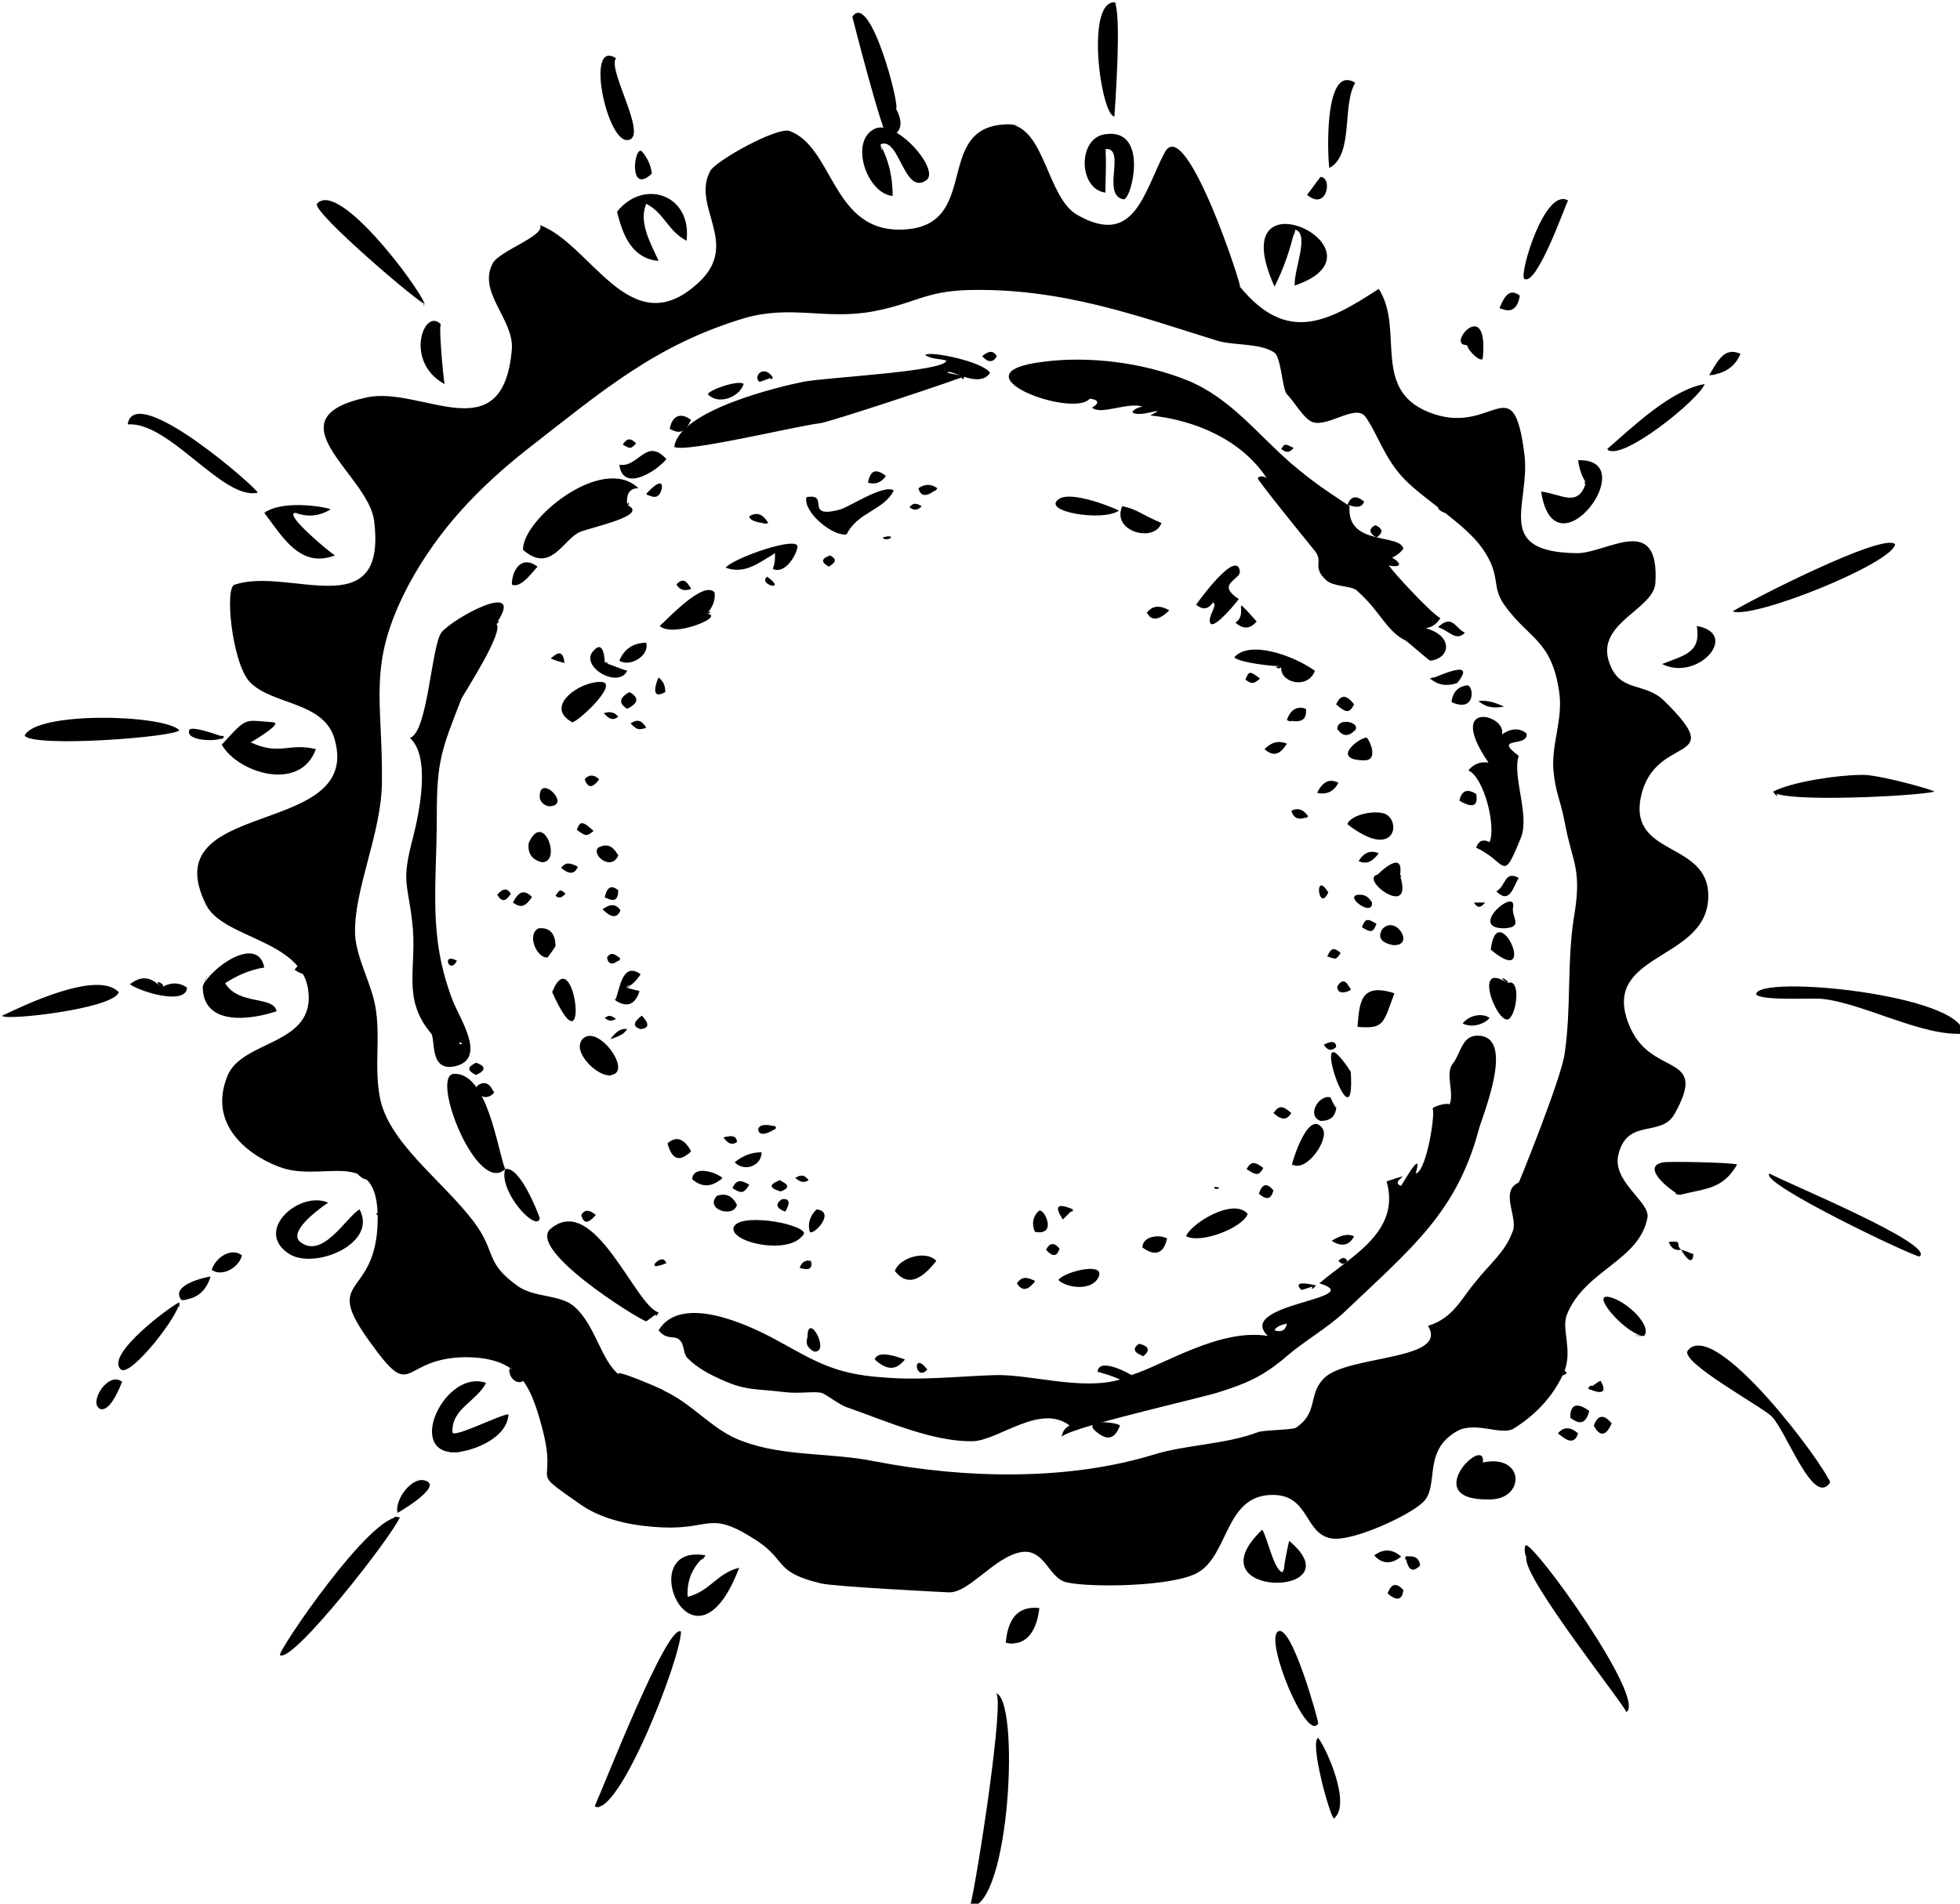 <svg xmlns="http://www.w3.org/2000/svg" viewBox="0 0 175 170" class="lumi"><g><path class="st0" d="M90.1 11.1c3.2.3 3.4 6.6 6.1 8.1 5.1 2.9 5.9-2 7.8-5.6 1.9-3.5 7.1 12.6 6.7 12 4.2 5.1 7.8 3.2 12.4.2 2.4 3.7-.9 9.3 5 11.2 5.3 1.7 7-4.2 8 3.5.6 4.5-2.9 8.8 4.7 8.9 2.7 0 7.4-3.7 7 2.7-.2 2.3-5.1 3.5-4.2 6.8.9 3.1 3.2 1.9 5 3.7 5.9 5.8-.9 2.8-2.1 8.6-1.1 5.5 6.5 3.8 6 9.3-.5 5.3-9.5 4.7-7.1 10.9 1.9 5 7.3 2.4 4.1 8.1-1.2 2.1-4.2.3-5 3.6-.6 2.4 2.8 4.2 2.6 5.6-.7 3.9-5.6 4.7-7.2 8.7-.5 1.3.5 3.1-.2 5-1 2.4-2.8 4.1-4.6 5.2-1.1.6-3.4-.7-5 .2-3.2 1.8-1.5 5-3.1 6.4-1.3 1.2-6.1 3.4-8 3.2-2.6-.3-2-4-5.5-3.9-4.1.1-3.8 5.3-6.5 6.9-2.1 1.3-9.7 1.4-11.8.9-1.6-.4-1.9-3-4-2.7-2.4.4-4.7 3.7-6.5 3.6 0 0-10.2-.5-11.4-.8-4.2-1-3-2-5.7-3.8-4.3-2.8-4-1-8.5-1.2-2.1-.1-5-.5-7.2-2-5-3.5-2-1.3-3.5-6.9-1.1-4.2-2.3-6.3-6.9-6.3-5.9.1-4.5 4.2-8.5-1.4-4.2-5.8.3-3.8.7-10.2.4-7.5-4.5-4-8.5-5.3-2.4-.8-6.8-3.5-4.9-8.2 1.3-3.3 8-2.7 7.2-7.8-.7-4.4-7.6-4.5-9.1-7.5-4.8-9.6 13.9-5.9 11.5-14.7-.9-3.5-5.6-3.1-7.6-5.2-1.6-1.7-2.3-8.7-1.3-8.7 4.8-1.6 13.6 3.8 12.4-5.7-.5-4.1-9.4-9.1-.7-11 4.9-1.1 12.2 5 13-4.3.2-2.7-3.1-5.1-1.7-7.7.6-1.1 4.8-2.5 4.2-3.4 4.6 1.7 8.1 10.7 14.1 5.2 3.9-3.5-.6-6.8 1.1-10 .4-.9 6-4 7.1-3.6 3.8 1.4 3.8 8.5 9.4 8.8 8.2.3 3-9.4 10.2-9.4 2.3.2-1 0 0 0zm45.5 94.5c0 .1 3.8-9.3 4.1-11.5.6-4.1.2-8 .8-12 .8-4.6-.1-4.9-.8-8.7-.4-2.1-.8-2.5-1-4.6-.2-2.4.9-4.6.5-7.1-.7-4.6-2.7-4.6-4.9-7.7-1.2-1.7-.2-2.6-2-5.1-1.5-2.1-5-4.2-6.8-6-1.9-1.9-2.5-4.2-3.6-5.7-.9-1.2-3.6 1.2-4.9.4-.7-.4-1.5-1.8-2.1-2.4-.4-.4-.5-3.2-1.1-3.7-1.3-.9-3.6-.6-5.2-1.1-6.8-2.1-13.7-4.7-22.1-4.5-3.9.1-4.8 1.2-8.5 1.9-4.3.8-7.3-.6-11.5.6-8 2.4-12.7 6.5-19.4 11.7-4.3 3.4-7.9 7.1-10.6 12.1-3.8 7.2-2.3 10.2-2.4 17.8-.1 4.6-2.5 9.4-2.4 13.4.1 2.1 1.4 4.3 1.8 6.4.5 2.7-.1 5.4.4 8.1.7 4.1 5.6 7.5 8.4 11.2 2.1 2.8.9 3.6 4 5.8 1.5 1 3.8.7 5 1.8 1.9 1.7 2.3 4.7 4 6.1-.9-.8 4.2 1.4 4 1.4 2.6 1.2 4.4 3.6 7 4.5 3.7 1.4 7.9 1 11.8 1.8 8.3 1.6 17.4 1.7 24.9-.6 2.9-.9 6.4-.9 9.3-2 .4-.2 3.1-.2 3.4-.4 2.1-1.4 1-3 2.6-4.5 2.2-2 11.1-1.5 9.2-4.6 2.3-.7 3-2.5 4.3-4 1-1.3 2.6-2.6 3.2-4.3.7-1.2-1.2-3.7.6-4.5 0 .1-.2.1 0 0z"/><path class="st0" d="M18.1 88.1c.6-1.6 4.9-4.7 5.5-1.7-1.3.2-2.4.7-3.5 1.4 1.2 2 4.3 1.1 4.6 2.5-2 .7-6.6 1.5-6.6-2.2.9-2.4 0 .2 0 0zm37-69.2c2.4-3 6.7-1.5 6.2 2.6-1.7-.9-2-2.5-3.6-3.3-.7 1.7.4 3.5 1.1 5.1-2.3-.2-3.2-2.2-3.7-4.4.4-.5.4 2 0 0zM40.6 129.7c-4.4 0-.8-7.5 2.8-6.2-.9 1.7-3.1 2.3-3 4.4 0 .6 4.3-1.6 5-1.6-.1 2.1-3.1 3.3-4.8 3.4-1.6 0 1.9-.1 0 0zm-11.3-22.3c-.3.2-3.7 2.5-2.5 3.5 2 1.6 4.1-2.2 5.3-2.9 1.7 3.1-4.2 5.5-6.4 3.9-3-2.1 1.1-5.6 3.6-4.5-.6.5-.6-.2 0 0zm-9.5-40.9c2.3-2.5 1.9-2.2 4.6-2 1.1.1-3.1 2.4-2 1.8 2.6 1.2 3.4 0 5.8.6-1.4 3.9-7 2.1-8.4-.4.7-.7.4.6 0 0zm58.8-53.6c.8 1.5 1.1 3 1.1 4.6-2.3-.2-3.9-4.9-1.6-6 1.9-.9 5.9 3.7 4.6 4.6-2 1.4-2.4-4-4.1-3.2.3 1.3.1-.1 0 0zm37 7.6c-.4 1.8-1 3.5-1.8 5.1-4.9-10.8 10.9-3.2 1.8-.1-.1-1.4 1.4-4.7 0-5-.4 1.3.2 0 0 0zm-16.9-7.2c.1 1.3 0 2.6 0 3.9-2.4-.3-2.5-4.8-.1-5.2 4.1-.7 2.4 6 1.7 5.8-2-.4.3-4.6-1.6-4.5 0 1.1.1 0 0 0zm33.7 117.3c3.8-.8 3.8 3.4.5 3.3-6.3.1-.2-5.9-.5-3.3.6-.1 0 .1 0 0zM63 138.9c-1.2 1-1.7 2.3-1.6 3.7 2-.5 2.6-2.1 4.6-2.6-4.1 10.8-9.6-2.3-3-1.1-.6.9-.6-.1 0 0zM23.6 45.8c1.8-1.3 6.1-.4 5.9-.3-1 .6-2 .7-3.1.3-1.2 0 3 3.5 3.5 3.8-3.1 1.2-4.7-1.7-6.3-3.8.7-.5.1.1 0 0zm91 94.6c.1-1 .3-1.9.5-2.8 6.1 5.1-8.9 5.2-2.4-1 .5.8 1.1 3.9 1.9 3.8.1-.5-.2.1 0 0zm27-97.3c-.4-.6-.6-1.3-.7-2 5.9-.2-2.1 10.6-3.3 2.8 1.8.2 3.3 1.5 4-.8-.2-.3-.1.4 0 0zm8.4 63.6c-.5-.1-3.7-2.5-1.5-2.9.4-.1 6.2 0 6.6.2-1.3 2.2-2.7 2.1-5.1 2.7-1.4-.2 1.3-.4 0 0zM39.7 34.3c-3.7-2-1.8-7-.3-5.3-.3-.4.2 5 .3 5.3-.6-.3-.4-1.5 0 0zm111.8 21.6c3.9.7.1 5-3.1 3.4 2-.8 3.5-1 3.1-3.4.4.1.1.8 0 0zm-4.7 63.4c-1.4 0-4.5-3.4-3.4-3.5 1.4 0 4.2 2.5 3.4 3.5-1.9 0 .1-.1 0 0zM131 30.8c-2 .2 1.9-4.5 1.4 1.1 0 .7-1.4-.6-1.4-1.1-.3 0 0 .1 0 0zM89.8 146.7c.2-2.3 1.2-3.3 3-3.1-.2 1.8-1 3.5-3 3.1.5-1 1.7.4 0 0z"/></g><g><path class="st1" d="M86.6 170.3c.6-2.2 3.2-19 2.3-19.1 2.2.4 1.3 19.1-2.3 19.1.5-1.7.1 0 0 0zm88.7-78c-3.6.3-8.9-2.7-12.6-3.1-1-.1-5.4.2-5.9-.4 0-1.8 18.5 0 18.5 3.5-.9.1 0-.1 0 0zM99.5.2c.7.8 0 10.2 0 10.2-1.2-.1-2.6-10.2 0-10.2.5.4-.2 0 0 0zM.2 90.7c1.9-.9 8.5-4.1 10.4-2.1C10.2 90.1.2 91.2.2 90.7c.1-.1 0 .1 0 0zM101 122.8c2.9-.9 7.9-4.2 12.2-3.5-3-2.9 9.1-3.3 4.6-4.7 2.8-2.4 7.3-4.6 6-9.1 3-1 .1 0 1.3.4.2-.3 2-3.5 1.3-1.1 1-.2 1.8-5.6 1.5-5.8.2-.3 1.7-.6 1.5-.3.5-1.1-.4-2.8.3-3.7.8-1 .8-2.7 2.5-2.5 3.1.4 0 7.5-.2 8.5-2 7.3-5.9 10.4-12 16.2-1.5 1.4-3.6 2.6-5.1 3.9-2.2 1.9-3.8 2.5-6 3.2-1.4.5-14.5 3.4-14.1 4.1 0-.5.3-.9.7-1.1-2.6-2-6.3 1.3-8.6 1.4-3.5.1-7.8-1.8-11.2-3-.7-.2-1.8-1.1-2.3-1.3-.7-.2-2 .1-3.5-.1-2.5-.3-3.3-.1-5.5-1.1-.9-.4-2.1-1-3-1.9-.4-.4-.3-1.1-.6-1.5-.5-.7-1.2 0-2-1 2-3.3 8-.5 10.4.8 3.5 1.9 5.2 3.1 9.6 3.4 3.4.3 6.8-.1 10-.2s7.7 1.4 11.2.4c-.6-.3-1.3-.5-2-.7.1-1.4 3.1.3 3 .3.5-.1 0 .1 0 0zm12.8-4c.6.2 1 0 1.1-.6-.5.1-1 .3-1.1.6.3 0 0 0 0 0zm-11.2 3.7c0 .1 0 .1 0 0zm17.9-77.3c-.3 3.6 4.5 2.4 4.8 3.8-.3.4-.6.6-1 .8 1 .6.7.9-.3.7.4.6 3.7 4.2 4.6 4.7-.3.5-.7.8-1.3.9 2.5.7 2.2 2.7.4 2.9-.1 0-1.9-1.6-2.2-1.8-1.7-.8-2.3-2.7-4.4-4.5-.5-.4-2.1-.3-2.7-.9-1.3-1.2-.2-1.6-1-2.6-.9-1.1-5.2-6.4-5.1-6.5.2-.3.7-.1.8 0-2.3-3.5-6.5-5.2-10.4-5.6 1.9-1-1 .3-1.6-.3.2-.3.5-.4.9-.5-1.4-.4-3.7.8-4.5.1.7-.4.6-.7-.2-.8-1.5 1.8-12.5-2.3-4.1-3.3 3.9-.5 8.7 0 12.9 1.7 3.8 1.6 6.1 4.7 9.2 7.4 2 1.7 3.1 2.4 5.2 3.8zM44.3 55.7c.8.6-2.8 6.1-3.1 6.7C39.4 67 39 68 39 72.8c0 6.5-.8 10.7 1.4 16.5.6 1.6 3.1 5.2.3 5.9-2.4.6-1.8-2.4-2.2-2.9-2.7-3.2-1.2-5.9-1.7-10-.4-3.5-1-3.5.1-7.6.5-2 1.6-7.1-.3-8.8 1.6-.5 1.9-8.1 2.8-9.4 1-1.3 7.7-4.9 4.9-.8.2.1.4-.6 0 0zm-3 37.5c-.4-.3-.4.2 0 0-.1-.1-.1.1 0 0zm44.8-59.6c0 .1-12 4.1-12.9 4.2-1.9.2-12.2 2.7-13 2.1.5-3.3 9.5-5.4 11.5-5.8 1.9-.4 12.7-.9 12.8-1.9-.7-.2-1.3-.1-1.9-.5.4-.4 5.2.6 5.8 1.6-1 1.5-3.7-.5-3.8 0l1.5.3c-.1.6-.5-.1 0 0zm-1.6 0c.1 0 .1 0 0 0zm51.1 33.9c-.6 1.8 1 5.3.2 7.3-1.7 4.2-1.2 2.2-4 .9.2-.6.6-.8 1.2-.5.6-1.4-.5-5.8-1.9-6.4.5-.6 1.1-.8 1.8-.7-3.9-5.7 1.7-4.3 1.2-2.5.8-.6 1.6-.6 2.2-.1.2 1.3-3.1.2-.7 2-.2.5-1-.7 0 0zM56 45.1c2 .9-2.9 1.9-4.2 2.4-1.5.6-2.6 3.8-5.1 1.6-.1-2.7 7.1-8.6 10.3-5.5-.8 0-1.1.5-1 1.5.3.1.1-.5 0 0zm2.8 72.1c-.4.3-.7.5-1.1.8-.9-.3-10.8-6.5-8.5-8.3 3.9-3.2 7.5 6.9 9.6 7.5-.3.7-.4-.1 0 0zm104.6 15.2c-1.5 2.2-3.8-4.4-5.2-5.9-.9-.9-8.3-4.9-7.5-5.9 2.4-3 12.2 10.2 12.7 11.8-.1.2-.2-.8 0 0zm-27.1 6.7c-.2-.4-.2-.8-.1-1.1.6-.5 10.9 13.8 9 14.9.2-.2-9.4-12.2-8.9-13.8 0-.2-.2.5 0 0zm-83.2 22.2c.9-2 6.5-16.4 7.7-15.6 0 2.4-5.6 16.7-7.7 15.6.2-.7.8.4 0 0zm-8-56.9c-2.5 2.4-6.7-8.3-4.6-8.5 3-.2 3.9 6.7 4.6 8.5zm-9.4 31.1c-.7 1.7-9.6 13.1-10.7 12.3-.3-.2 8.2-12.8 10.7-12.3-.1.4-1.1-.2 0 0zm2.2-108.4c0 .4-10.1-8.2-9.6-8.9 1.9-2.2 9 7.3 9.6 8.9-.1.5-.1 0 0 0zM80 9.7c.7 1.3.5 2.2-.7 2.6-.5-.2-3.2-10.8-3.2-10.8 1.6-2.4 4.3 8.1 3.9 8.2 0 .7 0-.1 0 0zM11.4 37.9c.6-4 11.9 6 11.6 6.1-3.1.7-7.9-6.4-11.6-6.1.1-.7 1.3-.1 0 0zM158 104.8c1.4.8 14.8 6.3 13.4 7.4-.2.2-14.5-6.6-13.4-7.4.4.2-.2.1 0 0zm.3-34.1c1.7-.9 5.9-1.5 7.9-1.5 1.3-.1 6.7 1.4 6.5 1.5-1.6.4-13.6 1-14.4 0 .3-.1.7.9 0 0zm-156.1-5c1-2.2 12.4-1.9 13.8-.5-.1.6-12.9 1.6-13.8.5.5-.9.4.5 0 0zm167-17.1c-.2 1.7-12.6 6.7-14.5 6 1.4-.9 13.5-7.1 14.5-6 0 .4-.3-.3 0 0zm-51.5 105.3c-1 1.8-4.8-7.4-3.6-8.2 1.2-.8 3.6 7.9 3.6 8.2 0 .1-.1-.5 0 0zM55 5.2c-.8 1 2.9 7 1.1 7.3-1.9.4-3.9-9.1-1.1-7.3-.6.7-.6-.3 0 0zm20.6 42.5c-1.1.3-3.9-1.9-3.6-3.3 2.2-.4-.3 2 3 1.1.8-.2 3.9-2.3 4.8-1.7-.9 1.8-3.2 1.9-4.2 3.9-.6.2.2-.3 0 0zM121 7.4c-1.2 2-.1 6.4-2.3 7.6-.1.1-.7-9.5 2.3-7.6-.3.5-.9-.6 0 0zm5 118.3c.2-.3 6.8-4.7 7.3-4.1.9 1.2-6.6 4.8-7.3 4.1.1-.1.6.7 0 0zm-110-9.4c.1 1-4.3 6.7-5.2 6-1.5-1.3 4.5-5.7 5.2-6 .1.9-.2.1 0 0zm55.8-6.2c-1 2.1-6.7.9-6.3-.5.5-1.3 5.9-.4 6.3.5-.3.8-.2-.4 0 0zm71.7-70c2.2-1.9 5.7-5.3 8.7-5.8-.5 1.4-7.6 7.1-8.7 5.8.8-.6.5.6 0 0zM40.9 41.4c.5-.6 5.4-7.5 7.1-6-.2-.2-6 6.5-7.1 6 .2-.2.8.3 0 0zm79.4 32.2c.3-.8 2.1-1.2 3.1-1 1.8.3 1.4 4.5-3.1 1 .4-1 .8.6 0 0zm-75.2 30.8c1.3-.3 2.9 3.8 3.1 4.4-.3 1.3-3.7-2.4-3.1-4.4zm18-49.6c1.8.2-3 2.2-4.2 1.1.7-.6 3.9-4.1 4.9-3 .1.7-.2 1.4-.7 1.9.5 0 .3-.4 0 0zM140 17.9c-.3.6-2.8 7.7-3.9 7-.5-.3 1.8-8.2 3.9-7-.3.5-.3-.1 0 0zm-29.4 35.6c-.2.3-2.1 2.6-2.5 2.2-.4-.5.7-1.7.2-1.9-.4.6-.9.7-1.5.2.2-.3 3.6-5 3.9-3 .1.8-2.2 1.1-.1 2.5-.1.2-.3-.3 0 0zm-45.8-2.8c.5-.8 6.7-3 6.4-1.8-.2.9-1.2 2.4-2.2 1.9.2-.5.2-.9.2-1.4-1.5.9-2.7 1.9-4.4 1.3.1-.3.4.1 0 0zm56.4 41c.2-2.1.2-4 3.3-3-1 2.7-.9 3.2-3.3 3 0-.1.5 0 0 0zM51.1 64.5c-2.6-1.4.7-3.7 2.6-3.6 1.6.1-2 3.5-2.6 3.6-.3-.1.3 0 0 0z"/><path class="st1" d="M105.9 110.4c.4-1.1 4.2-3.5 5.5-2-.4 1.2-4.1 2.7-5.5 2 .1-.4.3.2 0 0zm8.5-50.9c-.7 0-3.7-.3-4.2-.8 1.4-1.6 5.4-.1 7.2 1.2-.6 1.7-3.2 1.1-3-.4-1 0 0 .4 0 0zM99.9 45.6c-1.4 1-6.9.1-5.4-1 1.1-.9 5.3.9 5.4 1zM54.4 96c-.9.2-3.4-2-2.4-3.2 1.4-1.5 4.7 3.2 2.4 3.2-.5.1.8 0 0 0zm80.2-8.2c1.1-.5.9 2.2.3 3-.9 1.6-3.7-5.3-.3-3 .3-.2-1.2-.9 0 0zm-13.9-52.7c-1.2 1-3.2-1.6-2.9-2.8.3-1 3.9 2.2 4.3 2.7-.4.3-.9.3-1.4.1 0 0 .6-.1 0 0zm-3 120.1c.7.9 3 5.9 1.4 7.2-.4-.3-2.2-6.9-1.4-7.2.2.1-.1 0 0 0zM29.9 95.5c.5.4 2.7 2.6 1.8 3.6-.8.9-2.8-1.7-3.4-2.1.1-.9 1.7 0 1.6-1.5.9.9 0 .9 0 0zm19.4-6.9c2-5 3.5 7.8 0 0 .3-.8.1.3 0 0zm66.1 15.4c-.4 1 1.3-5.3 2.7-3.2.6.9-1.4 3.9-2.7 3.2.4-1 .7.3 0 0zM59.5 41c-.9 1.1-3.9 3-4.2.5 1.7.3 2.4-2.5 4.2-.5-.1.2-.6-.6 0 0zm-16.9 73.9c-1.1 1-2.8 2.1-3.5-.5-.4-2 3.3.2 3.5.5-.2.2-.4-.5 0 0zM125 78.2c1.3 4-3.7.3-2-.1.1-.1 2.4-2.4 2 .1.2.4.1-.2 0 0zm18.6 17.9c1 .3 1.1.7.1 1.4-1 .3-1.1-2.4-2-3.3 1.6-1.5 2.4.8 1.9 1.9.3.2.2-.5 0 0zm-43.4-50.9c1.4.3 1.6.7 3.5 1.5-.6 1.8-4.5.8-3.5-1.5zm43.6 19.4c-2.1 2.7-3.2-3.3-2.7-3.2.9.1 1.9 2.5 2.7 3.2-.7.9-.3-.2 0 0zm-63.9 48.9c.4-1.2 2.8-1.9 3.7-.9-.8 1-2.3 2.7-3.7.9.3-.8.7.9 0 0zm14.6.8c.6-.8 4.5-1.7 3.5-.1-.7 1.1-2.8.8-3.5.1.2-.4.7.7 0 0zm-38.6 13.6c1.4.5 2.7-.8 3.7-.1-.9 1.2-4.1 3.1-3.7.1.3.1-.2 1.1 0 0zm-20.4 7.2c-.3-1.1 1.2-3.2 2.4-2.9 2 .5-3.1 3.3-2.4 2.9-.2-.7.7-.4 0 0zM14.4 88.2c.8-.5 1.6-.5 2.3 0-.1 1.6-4.1.4-5.1-.3 1-.8 1.9-.7 2.8.3.7-.2-1-1 0 0zm122.4 29.5c.1 1.1-.9 2.7-2.2 2.6-1.9-.2 2.1-2.6 2.2-2.6 0 .8-1.3.1 0 0zm-16.2-22c.5 7.5-4.2-6.4 0 0 .1 1.1 0-.1 0 0zm22.2 9.1c0 1.4-.6 2-1.9 1.7-1-.6 1.5-4.3 1.9-1.7-.1.6-.1-.3 0 0zm-89.3 19.9c.5.3 2.1 1.2 1.9 2.2-.5 1.9-4.4-2.3-1.9-2.2.2.2-.6 0 0 0zM29.2 89.3c-1.4-.1-1.4-.4-.1-.9.8 0 2.6 3.7 1 3.7-1-.7-1.3-1.6-.9-2.8-.3-.1.1.7 0 0zm108.5 26.5c-.1-1.2 2.3-3.7 2.2-2.6 0 .8-1.3 2.6-2.2 2.6-.1-.4.2 0 0 0zM28 82c4.3 1.4-2.9 5 0 0 .3 0-.4.6 0 0zm65.2 53.8c-.6 1.7-2.8 1.7-3.9.1 1.3-.4 2.6-.4 3.9-.1-.1.3-1.4-.4 0 0zm-46-60.5c1.3-3 3 1.7 1.2 1.7-.9-.2-1.3-.8-1.2-1.7 0 0 .1.5 0 0zm85.9 9.5c.6-4.9 4.4 3.7 0 0 .1-.8.2.2 0 0zm-83.5-.3c-.2.3-.4.6-.7 1-1 .1-1.9-2.1-.8-2.6 1-.1 1.5.5 1.5 1.6z"/><path class="st1" d="M134.3 82.9c-3.3 0 1.1-3.7.8-1.9-.2.9 1 1.8-.8 1.9-.6 0 .1 0 0 0zM54 59.2c.7.2 1.3.5 2 .7-.8 1.7-4.5-.5-2.9-1.9.8-.8.9.9.9 1.2.7.2 0-.2 0 0zm-3.6 62.5c1.4.4 2 1.2 1.7 2.4-1.4 1-2.4-1.3-1.7-2.4.8.3-.8 1.2 0 0zm93.2-41.3c.4.3.8 3.6-.3 3.5-1.8-.1.1-3.2.3-3.5zm0 0c-1-1.7 1.5-1.2.5-2.7 2.7-1.1.9 2.2-.5 2.7zM34.5 51.3c.7.7 1.1 3.7-1.1 2.2-.8-.6.7-2 1.1-2.2.3.3-.8.3 0 0zm105.6 57.8c-1.7-.8.3-.6.7-.5 1.3.3.8 2.6-.5 2.1-.5-.5-.6-1.1-.2-1.6-.3-.2-.1.2 0 0zm-37-85c-.7 0-1.1-.4-1-1.2.2-.3 3 1.9 3.5 2.2-1 .6-1.9.2-2.5-1-.2 0 .8 1.3 0 0zM26.7 77.6c1-1.5 3-1.3 2.1.8-.9.6-1.5.3-2.1-.8.3-.3.5.5 0 0zm112-23.2c.6 0 1 .2 1.5.5-.6 2.4-3.2-.9-3.2-1.1.2-.8 1.8-.4 1.7.6.5.2 0-.8 0 0zM55.9 88.2l1.2.3c-.4 1.3-1.2 1.5-2.2.8.4-.4.5-3.6 2.3-2.3-.4.6-.8 1-1.3 1.2.4.1.4-.5 0 0zm-39.7 27.9c-1.1-1.4 2.4-2.1 2.6-2.1-.4 1.3-1.2 2-2.6 2.1-.4-.6 1.4 0 0 0zm57.5 19.5c-1.5.1-2.2-.5-2-1.8.6-.9 4.3 1.6 2 1.8-.8 0 .1 0 0 0zm58.5-89.1c-.5-.3-.9-1.5.1-1.7 3-.5-.1 5.4-.1 1.7-.2-.1 0 .2 0 0zM10.9 123.4c-.2.5-1.1 2.8-2 2.4-1-.6.8-3.4 2-2.4 0 .2-.1-.1 0 0zm65.2 12.4c1.4-.4 2.4 0 3 1-.7 1.1-3.1.2-3-1 .8-.1 0 .5 0 0zM119.3 99c-.1.7-.5 1.1-1.4 1.1-1.3-.5-.1-2.4.9-2.1.1.3.3.6.5 1-.1.2 0-.6 0 0zm2.4-31.1c-3.3-.1.5-2.6.4-1.9 0-.2 1.2 2-.4 1.9-.6 0 .2 0 0 0zM58.2 15.5c-2.1 2-1.6-2.5-.9-2 .5.6.8 1.2.9 2-.2.2-.2-.6 0 0zM76.5 23c-1.2.7-2.5.9-3.9.7 1.1-1.1 2.4-1.7 3.9-.7-1.3.6-1-.7 0 0zm76.1 10.5c.7-1.1 1.3-2.6 2.8-1.9-.5 1.2-1.5 1.8-2.8 1.9.4-.6 1.3 0 0 0zm-131 78.6c-.2 1-1.7 2-2.7 1.3.4-1.2 1.8-2 2.7-1.3-.2.9-.5-.4 0 0zm41.6-76.9c.3-.5 2.9-1.3 3.2-.9-.4 1.2-2.3 1.9-3.2.9.5-.7.5.6 0 0zm68.3 8.3c-.5.8-3.5-.9-2.2-2 .6-.6 2.4 2.2 2.2 2 0 0-.4-.5 0 0zm-7 83.2c-.3 1.2-1 1.6-1.9 1.2-.9-1.2 1-1.9 1.9-1.2-.2.6-1.1-.8 0 0zm-.1-42.3c-1.1-.2-1.4-.7-1-1.4 1.2-1.4 3 1.5 1 1.4-.6-.1.4 0 0 0zm-85.7 26.9c0 1.5-2.7-.3-2-1.2.9-.3 1.6.1 2 1.2 0 .7 0-.5 0 0zm105.1-41.4c.1.5-.2.9-.8 1.1-1.2-.2-.6-2.2.1-2.4.8-.3.6 1.3.7 1.3 0 .1 0 0 0 0zm-24.7 60.6c.4-.5 3.3-.6 3.2.2-.2 1.3-2.6 0-3.2-.2.6-.8.5.1 0 0zm-85.4-25.3c.8-.8 2.7.3 2.2 1-1.1 1.4-1.7-.6-2.2-1zm0-49.7c0 1-.4 1.5-1.3 1.6-1.2-1 1.2-3.5 1.3-1.6 0 .5 0-.2 0 0zm-2.4 3.7c-1.7-.7.2-.7.5-.5.4.4.6 2.8-.5 2-.5-.4-.5-.9 0-1.5-.3-.1-.2.4 0 0zm9.1 57.5c.3.6-.5 2.5-1.5 2-1.6-.7 1.6-2.1 1.5-2 .1.2-1.3.4 0 0zm15.1-86.5c.7-1 2.2-1.7 3.4-1.8.3 1.1-2.8 1.8-3.4 1.8.7-1.1 1.2.1 0 0zm44.5 97.1c-.5 1.3-1.2 1.4-2.3.4-.9-1 2-.7 2.3-.4-.2.4-.1-.1 0 0zM45.7 52.2c0-1.2.8-2.7 2.3-1.6-.4.4-1.5 2-2.3 1.6 0-.6.4.2 0 0zm83.9 10.5c.1-.9.6-1.4 1.4-1.5.6 0 .8 2.5-1.4 1.5.3-.5.4.2 0 0zm-1.9-2.1c-.7.5 4.6-2.3 2.4.4-.9.3-1.7.2-2.4-.4.5-.3.5.2 0 0zm-66 42.2c-1 1-1.7.8-2.1-.7.8-.7 1.5-.4 2.1.7-.5.7-.4-.3 0 0zm2.8 2.4c-.9.8-1.8.9-2.7.1.1-1.3 2.2-.6 2.7-.1-.7.8-.6-.7 0 0zM55.3 59c.4-1 1.2-1.6 2.4-1.6.3 1.2-1.5 2.2-2.4 1.6.5-1 .7.5 0 0zm48.9 51.6c-.3 1.4-1.1 1.6-2.2.8 0-1 1.5-1.2 2.2-.8-.4 1.4-.5-.4 0 0zm-5.5 25c1.1-.3 2-.2 2.9.4-.8 1.1-1.8 1-2.9-.4 2.3 0 .6.7 0 0zm-32.9-28c-.3 1.2-2.9.4-1.8-.8.8-.3 1.4 0 1.8.8-.2.6-.3-.3 0 0zm35.7-84.2c-.5.5-3.6.8-3.5-.3 1-.8 2.2-.6 3.5.3-.6.5-1.1-.3 0 0zm25 105.7c-.1.8-.5 1.3-1.2 1.4-1.2-.2-.4-2.3 1.2-1.4-.2.4-.2-.1 0 0zm11.8-78.2c.5-.5 1-.5 1.5-.2 1.1 1.7-3.2.1-2.7.3.3-.6.7-.6 1.2-.1.3-.2-.8-.5 0 0zm-21.6-33.5c.4-.5.8-1.1 1.2-1.6 1.1 0 .6 3.1-1.2 1.6.4-.6.6.5 0 0zM81.6 23c1.2-.6 2.4-.8 3.7-.5-1.3.8-2.2.7-3.7.5.7-.6.4 0 0 0zM20 65.8c-.4.5-3.5.4-3.1-.6.2-.5 3.2.7 3.1.6-.4.6-.4-.4 0 0zm35.2 10.6c-.6 1.4-2.4 0-1.8-.7.8-.4 1.3-.2 1.8.7-.1.4-.2-.5 0 0zM67.7 25c-1 .9-2.1 1.3-3.4 1.2.7-.7 2.4-1.4 3.4-1.2-.9.9-.2 0 0 0zm55.6 10.7c.6.1 1 .5 1.1 1.1-.1 2-3.5-1.3-1.1-1.1zm-73.5-2.3c.4-1 1.8-1.9 2.5-1.7-.4 1.1-1.5 1.8-2.5 1.7zm94.1 52.5c-.1.6-.5 1-1 1.2-.6-.3-.8-.8-.5-1.4.6-.5 1.1-.4 1.5.2-.2.3-.2-.2 0 0zm-78.3 17.9c.7-.6 1.5-.9 2.4-.9 0 1.2-1.5 1.8-2.4.9.9-.4.5.5 0 0zm60-66.6c1 .3 1.9.8 2.6 1.5-1 .7-2.7-.4-2.6-1.5 1.1.2-.1.9 0 0zm-.5 3.3c-1.4 0-.9-1.6-.2-1.6 1.2.4 1.2.9.2 1.6zm-14.8 15.1c1.3-.8-.6-2.9 1.9-.1-.6.7-1.2.7-1.9.1.5-.3 1 .6 0 0zm23.3 24c.9-.5.7-1.9 2-1.2-.5.8-.8 2.4-2 1.2.2-.1.5.5 0 0zM61.7 37.5c-.5 1.1-1 1.3-1.9.8.2-1.2 1-1.5 1.9-.8zM92.4 110c-.3-.7-.2-1.4.4-1.9.5-.1 1.6 2.3-.4 1.9-.1-.5.9.2 0 0zm20.5 21.4c-.3 1.6-2.9.1-2.1-.3.8-.1 1.5 0 2.1.3-.1.6-.4-.3 0 0zM29.1 92.7c-.5 1.2-1 1.3-1.6.3 0-.6 1.6-1.6 1.6-.3zM141.9 126c-.3 1.1-.8 1.3-1.7.6 0-1.2.6-1.4 1.7-.6-.4 1.1-.4-.4 0 0zM49.1 72c-.4 0-.8-.3-.9-.7-.2-2.4 2.9.6.9.7zm76 67c-.7.6-1.6.8-2.4-.1.8-.6 1.6-.6 2.4.1-.3.2-1-.7 0 0zm-53-19.6c0-2.4 2.1 1.4.6 1.3-.6-.3-.8-.7-.6-1.3 0-.4 0 .4 0 0zM38 47.7c-.5 1.1-1.1 1.4-1.9.7-.1-1.4 1.3-1 1.9-.7-.4.4-.3-.2 0 0zm40.1 73.7c.3-.9 2.1-.2 2.7 0-.8 1-1.6 1-2.7 0 .2-.5.7.3 0 0zm-16.3 11.7c.2-1 .8-1.4 1.6-1.2.7.4-.6 1.8-1.6 1.2.3-.4.8.5 0 0zm80.5-5.8c.4-1 .9-1 1.6-.2-.5 1.2-1.1 1.2-1.6.2zM72.9 108c1.8.2-.3 2.4-.6 2-.2-.7 0-1.4.6-2 .7.1-.2.5 0 0zm62.9 6.2c.3-1 .9-1.3 1.7-.7-.2 1.2-.8 1.4-1.7.7.5-1.1.2.4 0 0zm-97.6-1.3c-1.1 1-1.8 1-2.1-.1.2-.6 1.9-.1 2.1.1-.6.7-.3-.3 0 0zm55.7-90.5c-.7.6-1.7.5-2.7-.4 1-.4 1.9.2 2.7.4zM44.1 97.6c-.9 1-2-.3-1.4-.7.6-.4 1.1-.1 1.4.7-.1.1 0-.5 0 0zm93.4 25.3c-.5 1-.9 1.1-1.8.2.4-1 .8-1.1 1.8-.2zm-3.6-95.4c.5-1.3 1-1.7 1.8-1.1-.2 1.2-.8 1.6-1.8 1.1.2-.7.4.4 0 0zM128.4 56c1.3-1.2 1.5.1 2.4.5-.8.8-1.3-.1-2.4-.5.7-.5.5.2 0 0zM51.6 30c-.7.4-2.1 0-1.9-.9.8-.3 1.4 0 1.9.9-.7.4-.4-.5 0 0zm45.3-6.5c-.8.7-1.3.6-1.6-.3.5-.9 1-.8 1.6.3-.2.5-.2-.5 0 0zM56.2 61.8c.9.5.8 1-.2 1.5-.8-.5-.7-1 .2-1.5zm41.7 75.9c.1-.1 2.3-.9 1.8-.3-.5 1-1.1 1.1-1.8.3.2-.2.3.5 0 0zm29.3-96c.2-.8.7-1.1 1.5-.9.7.6-.7 1.6-1.5.9.2-.2.7.6 0 0zm15 30.8c.4-.9 2.2-1.1 1.6-.1-.4.6-1 .6-1.6.1.2-.3.4.2 0 0zm-18.4 60.6c-.3.9-1 1-1.8.3.4-.8 1-.9 1.8-.3zm18-77.4c.1.7-1.6 1.4-1.7.5 0-.5 1.6-1.5 1.7-.5zm-26.9 8.6c.3-.9.9-1.3 1.7-1 .1 1-.4 1.3-1.7 1 .3-.4.7.4 0 0zM133 90.9c-.5.6-1.6.9-2.4.5.5-.7 1.7-1 2.4-.5zm-13.6-25.8c0-1.1 2.1-.6 1.6.1-.6.6-1.1.6-1.6-.1 0-.4.7.7 0 0zM143.6 76c-.9-.5-1-.9-.2-1.4 1 .5 1.1 1 .2 1.4zm-36.5 57.1c-.5.9-1.1 1-1.8.2.3-.8.9-.8 1.8-.2-.5.9-.5-.5 0 0zm32.1-13.8c-.6 1-1.1 1.1-1.5.2.1-.9.6-.9 1.5-.2-.3.5-.4-.4 0 0zM111 28.5c-.6.7-1.2.7-1.8 0-1.4-1 3.1.7 1.8 0-.3.5-.5-.2 0 0zm-82 52c-.7.6-1.2.6-1.5-.2 0-1.8 1.5.1 1.5.2-.5.6-.2-.3 0 0zm64.2-59.8c-.4.9-.8.9-1.4 0 .4-1 .9-1 1.4 0zm49.5 81.3c-.9-.4-1-.8-.1-1.3 1 .4 1.1.8.1 1.3zm-10.9-31.1c.2 1.1-.3 1.3-1.5.6.2-.9.7-1.1 1.5-.6-.1.3-.8-.5 0 0zm-7.9 71.4c.3-.9.8-1 1.4-.3-.1.9-.6 1-1.4.3 0-.4.5.4 0 0zM31.1 74.1c.1-.2.9-2 1.3-.5.4 1.3-1.1.7-1.3.5.1-.4.3.2 0 0zm88.2-11.2c.4-.9.9-.9 1.6 0-.4.8-.7.8-1.6 0zM89.9 23c-1.9-.5.6-1.6.9-.8-.1.5-.4.8-.9.8-.1-.1.2-.1 0 0zM36.7 44.1c.5-1.1 1-1.2 1.5-.4-.3.8-.8 1-1.5.4.1-.6.7.6 0 0zm7.2 75.3c-.2 1.3-2.1 0-2-.2.6-.5 1.2-.5 2 .2-.1.5-.6-.2 0 0zm1.9-38.8c.5-1 1-1.2 1.7-.5-.6.9-1 1-1.7.5zm75.6-.7c.5 0 .8.2 1.1.7.1 1.4-2.7-.7-1.1-.7.1 0-.4 0 0 0zm-6.5-13.5c-.6 1-1.2 1.2-2 .5.6-.6 1.2-.8 2-.5-.3.6-.5 0 0 0zm-53.7 67.9c-.6.7-1.1.7-1.7-.1-1.4-1.2 3.4 1 1.7.1-.2.5-.4-.2 0 0zm64.3 4.7c.8-.1 1.2.1 1.3.8-.7.7-1.1.4-1.3-.8.4-.2-.2.7 0 0zm13.6-11c.5-.6 1.1-.6 1.8 0-.4 1.3-1.4.3-1.8 0 .6-.6.2.2 0 0zM72.2 22.8c-.2 1.5-2 0-1.7-.3.6-.3 1.1-.2 1.7.3-.1.5-.4-.2 0 0zM28.8 86.1c.8.1 1.2.5 1 1.3-.9.2-1.3-.2-1-1.3.4.2-.2.6 0 0zm16.7 36.1c.5.2 1.1.5 1.6.7-.7 1.2-1.8.1-1.6-.7.6.2-.2.6 0 0zm74.3-91c.3-.9.7-1 1.6-.4-.4.9-.8 1-1.6.4zm-15.4 23.3c-.9.9-1.6 1-2 .2.5-.6 1.1-.7 2-.2-.5.6-.6-.3 0 0zM96.7 136c-.7.6-1.3.5-1.9-.2-1.3-.8 4 1.1 1.9.2-.3.5-.5-.3 0 0zm45.1-12c.4-.2.7-.5 1.1-.7.6 1 .2 1.3-1.1.7.4-.8.7.5 0 0zm-59.7 13.6c.4-.8.9-1 1.6-.6-.2 1-.7 1.2-1.6.6.4-.3.9.6 0 0zM26.3 95.8c.5-.9 1-1 1.4-.2-.3.7-.7.8-1.4.2.2-.7.5.3 0 0zm3.9 5.5c1 .6 1.1 1.1.1 1.5-.7-.4-.7-.9-.1-1.5.5.3-.2.4 0 0zM69 33.7c-.4.1-.8.3-1.2.4-.6-.5.4-1.6 1.2-.4-.3.6-.2-.4 0 0zm10.1 8.8c-.4.6-1 .8-1.6.6.2-1.1.7-1.3 1.6-.6-1.1.7-.3-.4 0 0zm38.5 28.3c.5-1 1.1-1.3 1.9-.9-.4.8-1.1 1.1-1.9.9.3-.6.9.2 0 0zM57.7 44.1s1.5-1.7 1.4-.5c-.2.8-.6 1-1.4.5.1-.2.4.4 0 0zm23.6 94.7c.2-.3 1.3-.9 1.3.1-.4.9-.9.8-1.3-.1.1-.1 0 .4 0 0zm41.8-62.6c-.6.8-1.1 1-1.8.7.5-.8 1.1-1 1.8-.7zM83.7 43.6c-.9.8-1.5.8-1.7 0 .6-.4 1.1-.4 1.7 0-.4.6-.4-.1 0 0zm4 93.4c-.4.8-1 .8-1.7.2.2-.8.8-.9 1.7-.2 0 .4-.4-.4 0 0zm48.8-21.8c-.5.8-.9.9-1.4.3.2-.7.7-.8 1.4-.3-.3.7-.4-.3 0 0zM26.3 86.6c.5-.7.9-.8 1.6-.2-.4.7-.7.8-1.6.2zm92.6 24.2c.7-.4 1.3-.7 2-.4-.4.8-1.1 1-2 .4zm-85.2-5.6c-.7.3-1.3.2-1.8-.4.2-1.2 1.8.4 1.8.4zm74.9-78.6c-.4.6-.9.6-1.5.1-.4-.4 1.3-1.3 1.5-.1-.2.2 0-.1 0 0zm-16.2 87.8c-.6.9-1.2.9-1.6.2.4-.6.9-.6 1.6-.2-.3.7-.4-.4 0 0zm-5.9-92.5c.3-.8 1.6-.9 1.4-.2-.4.7-.9.7-1.4.2.3-.8.3.1 0 0zm27.2 77.5c.5-.7.8-.7 1.6 0-.4.6-.8.7-1.6 0zm-56.9 33.1c-.4.9-.7 1-1.4.5.3-.8.6-.9 1.4-.5zm55.6-25.9c.3-.9.7-1 1.3-.3-.2.8-.6.9-1.3.3.2-.4.3.3 0 0zm-77.9 2.3c-3.1-1.3 3 0 0 0-.1 0 .2 0 0 0zm8-12.9c-.8-.4-.8-.7 0-1.1.9.3.9.7 0 1.1zm27.1 9.4c.9.4.9.7.1 1-1-.3-1.1-.6-.1-1 .4 0-.2.1 0 0zM54 80.1c.2-.9.6-1.1 1.2-.6 0 .9-.4 1.1-1.2.6.1-.3.3.4 0 0zm26.8 53.6c-.4.6-.8.6-1.2 0 .3-1 .7-.9 1.2 0-.1.1 0-.4 0 0zm15-25.7l-.9.9c-.8-1.2-.5-1.5.9-.9-.1.6-.4-.2 0 0zm33.1-63.4c.9.4.9.8.1 1.2-.8-.3-.8-.7-.1-1.2zm-62 61.2c-.5.8-.7.8-1.5.3.3-.7.7-.8 1.5-.3zm46.8-74.7c-.4 0-1.6-1-.5-1.2.8-.1.7.9.5 1.2-.5 0 0-.1 0 0zm-44.7-8c-.6.7-1 .6-1.6-.1.5-.5.8-.5 1.6.1zm47.8 49.8c-.8.4-1.3.2-1.5-.5.6-.3 1.1-.1 1.5.5-.4.4-.3-.2 0 0zm30.6 22c-.1.1-1.8.7-1.4-.3.2-.5 1.4-.1 1.4.3-.2.2 0-.1 0 0zm-27.1-49.8c.3-.8.8-.9 1.5-.3-.3.8-1.2.3-1.5.3zm-9 59.3c.4-.7.7-.7 1.5-.1-.4.7-.6.7-1.5.1zm-54-13.7c.3.3 1 1.1-.1 1.2-.7-.2-.7-.6.1-1.2.3.2-.3.2 0 0zm-3.5-9.5c.7-.5 1.2-.5 1.6.1-.3.7-.8.7-1.6-.1.5-.3.4.5 0 0zm5-20.7c.4.3.6.7.6 1.3-1.4.8-.8-.9-.6-1.3.2.4-.2.5 0 0zm45.7 74.3c-.4.5-.9.5-1.4 0-.3-.2 1.3-1 1.4 0-.2.1 0-.1 0 0zM53 74.2c-.6.5-.7.5-1.5-.1.3-.8.5-.8 1.5.1zM64.3 131c.7-.4.9-.4 1.5.2-.5.5-1 .5-1.5-.2zm53.2-16.2c-.4.1-.9.3-1.3.4-1.1-1.1 1.7-.3 1.3-.4-.6.7-.4-.1 0 0zm4.1-32c.3-.8.5-.8 1.3-.3-.3.8-.5.8-1.3.3zm-71.5-5.3c.4-.5.7-.5 1.5-.1-.3.7-.8.7-1.5.1zm19.2 23.2c-.1.2-1.5 1-1.6.2 0-.7 1.5-.4 1.6-.2-.3.6-.4-.6 0 0zm65-37.6c-1.1.2-1.7 0-2.3-.5.9-.1 1.6.2 2.3.5zm-32.2 58c-.9-.3-1-.7-.4-1.1.9.2 1 .6.4 1.1-.4 0 .1-.2 0 0zm18.5-32.7c-.3.2-1.2.5-1.2-.3.4-.7.8-.6 1.2.3-.1.1-.1-.5 0 0zm-12.1 44c1.1.4 1 .8-.2 1.2 0-.4.1-.8.2-1.2.4 0-.1.4 0 0zm-55.3-23.9c-.7.8-1.1.8-1.3 0 .3-.5.7-.5 1.3 0-.4.5-.4-.1 0 0zm61.3-78.3c.7.3 1.4.5 2 .8-1.7.2-2.4-.1-2-.8.6.2-.1 0 0 0zm-26.8 1.6c.6-.5 1-.5 1.3 0-.3.6-.8.6-1.3 0 .4-.4.4.5 0 0zM55.4 85.6c-.6.6-1.1.6-1.2-.1.4-.6.8-.2 1.2.1-.4.6-.2-.1 0 0zm-1.9-16c-.6.8-1 .8-1.3 0 .3-.4.8-.5 1.3 0-.3.4-.3-.1 0 0zm-4.3-10.8c.7-.7 1.1-.6 1.2.4-.4-.1-.8-.2-1.2-.4.2-.4.4.3 0 0zm91.9 1.8c-.7-.3-.7-.6 0-1 .8.4.8.7 0 1-.2 0 .4.1 0 0zm-47.7 51c.3-.6.7-.7 1.2-.1-.2.7-.6.8-1.2.1.1-.2.3.4 0 0zm21.8 18.9c.4-.4.9-.5 1.4-.3-.3.8-.8.9-1.4.3zM71 135.3c-.4.7-.6.8-1.2.3.5-.7.6-.7 1.2-.3zM57.7 65c-.7.2-.8.2-1.4-.4.6-.4 1-.3 1.4.4zm-27.5-2.1c-.8-.3-.8-.7-.2-1.1.8.3.8.7.2 1.1-.3-.2.2-.2 0 0zm15.4 16.9c-.4.7-.8.8-1.2.1.5-.6.9-.6 1.2-.1-.1.4-.1-.1 0 0zm66.9-19.2c-.6.5-.7.5-1.3.1.3-.8.4-.8 1.3-.1zm6 24.8c.4-.8.6-.8 1.2-.3-.4.6-.4.6-1.2.3zM61.7 52.6c-.6.2-1 .1-1.3-.4.5-.6.9-.4 1.3.4-.4 0-.2-.6 0 0zm8.4 55.6c-.8-.3-.9-.7-.3-1.1 1.1-.2.4 1 .3 1.1-.3-.2.2-.2 0 0zm5.1 24.6c-.3.5-.6.6-1.2.4.1-.8.5-.9 1.2-.4-.4.6-.2-.2 0 0zm-6.6-86.1c-.3.1-1.7-.1-1.7-.6.7-.4 1.2-.2 1.7.6-.8.3-.4-.5 0 0zm2.8 66.5c.2-.5.5-.7 1-.6.2.7-.2.9-1 .6.1-.2.5.3 0 0zm66.4-1.2c.1-.5.4-.7.9-.6.1.8-.2 1-.9.6.1-.2.5.3 0 0zM55.2 64c-.7.6-1.2-.3-1.3-.3.5-.2 1-.1 1.3.3-.1.1-.2-.2 0 0zm88.7 2.5c-.4.6-.8.6-1.2.2.2-.7.6-.8 1.2-.2-.3.3-.4-.2 0 0zm-83.6 63.6c-.8.4-1.2.3-1.1-.4.5-.2.9-.1 1.1.4-.5.3-.1-.1 0 0zM74 50.6c-.7-.4-.7-.7.1-1 .6.3.6.6-.1 1-.3-.3.2-.3 0 0zM30.6 64.8c.7.6.8 1 .2 1.2-.5-.3-.6-.7-.2-1.2.5.3-.1.3 0 0z"/><path class="st1" d="M137.4 124.4c-.4.4-.8.3-1.1-.2.4-.5.8-.4 1.1.2-.2.1-.1-.4 0 0zM56.8 39.6c-.5.5-.5.5-1.2.1.4-.6.7-.6 1.2-.1zm11.7 11.9c1.9 1.4-.9.7 0 0 .3.2-.3.3 0 0zM29.2 73.9c.6-1.7 1.7 1.2 0 0 0-.1.1.1 0 0zM122.9 48c-.7-.4-.7-.8-.1-1.1.7.3.7.7.1 1.1-.2-.3.2-.3 0 0zm27.2 63.6c.4.1.8.3 1.1.4-.1 1.4-1.1-.4-1.1-.4zm-75.6 25.7c-.6.7-.9.7-1.1 0 .3-.3.7-.3 1.1 0-.2.5-.3-.1 0 0zm-20-44.5c.5-.7 1-1 1.5-.9-.3.5-.9.7-1.5.9zm64.1-13.1c-.9 1.9-1.3-2.1 0 0-.1.1-.1 0 0 0zm31.5 31.9c-.5.1-.9-.1-1.1-.7 1.4-.1.5.2 1.1.7zM79.8 24.9c-.6.7-.8.7-1.3.1.3-.4.8-.2 1.3-.1zm-15.2 76.7c.8-.3 1.2-.1 1.2.4-.5.3-.8.1-1.2-.4.5-.3.3.2 0 0zm77.5-43.1c-.4.6-.8.5-1.1 0 .3-.5.7-.5 1.1 0-.3.3-.4-.1 0 0zm-59.3 63.8c-1.1 1.2-1.4-1.8 0 0-.3.3-.4-.5 0 0zm-23.3-9.5s-1.4.6-1 0c.4-.4.8-.5 1 0-.1.1 0-.1 0 0zm-6.4 17.4c-.4.3-.7.3-1.1-.1.5-.5.7-.5 1.1.1zM115.5 40c-.4.5-.7.4-1.1.1.3-.5.3-.5 1.1-.1zm2.7 53.3c.7-.4 1.1-.3 1.1.2-.4.4-.8.3-1.1-.2.4-.3.3.2 0 0zM50.6 125c-.4.5-.8.3-1.1 0 .3-.4.4-.4 1.1 0zm89.3-2.4c-.4.4-.7.2-1.1-.1.6-.4.6-.4 1.1.1zM40.8 85.8c-.7 1.3-1.4-.8 0 0-.2.3-.3-.2 0 0zm97.8 24.1c.7-1.4 1.6 1.2 0 0 .2-.3.3.3 0 0zM71 105.2c.6-.4.9-.2 1.2.2-.5.3-.8.1-1.2-.2zm70.8-12.6c-.6.4-.6.4-1-.1.3-.3.6-.2 1 .1zM82.3 45.2c-.4.4-.7.4-1.1.1.4-.5.7-.3 1.1-.1zM48.4 32.3c-.3.3-.6.2-.9 0 .4-.5.4-.5.9 0zm2.1 47.5c-.3.3-.5.5-.9.2.4-.6.4-.6.9-.2zm.6-51.7c-.6.5-.7.5-1.2.1.4-.4.7-.2 1.2-.1zm80.5 52.5h1c-.4.5-.7.5-1 0zm2.8-30.5c.6-.5 1.9.5 0 0 .5-.4.3.1 0 0zm-14.9 62.5c.4-.4.6-.3.8 0-.3.4-.5.3-.8 0zM55 91c-.4.2-.7.2-1-.1.4-.3.6-.2 1 .1zm87.6-1.2c.2.3.2.6-.1.8-.3-.2-.2-.5.1-.8zM78.8 48c1.4-.4.5.5 0 0 .3-.1.4.4 0 0zm29.6 58c1 0 0 .4 0 0 .1 0 0 0 0 0z"/></g></svg>